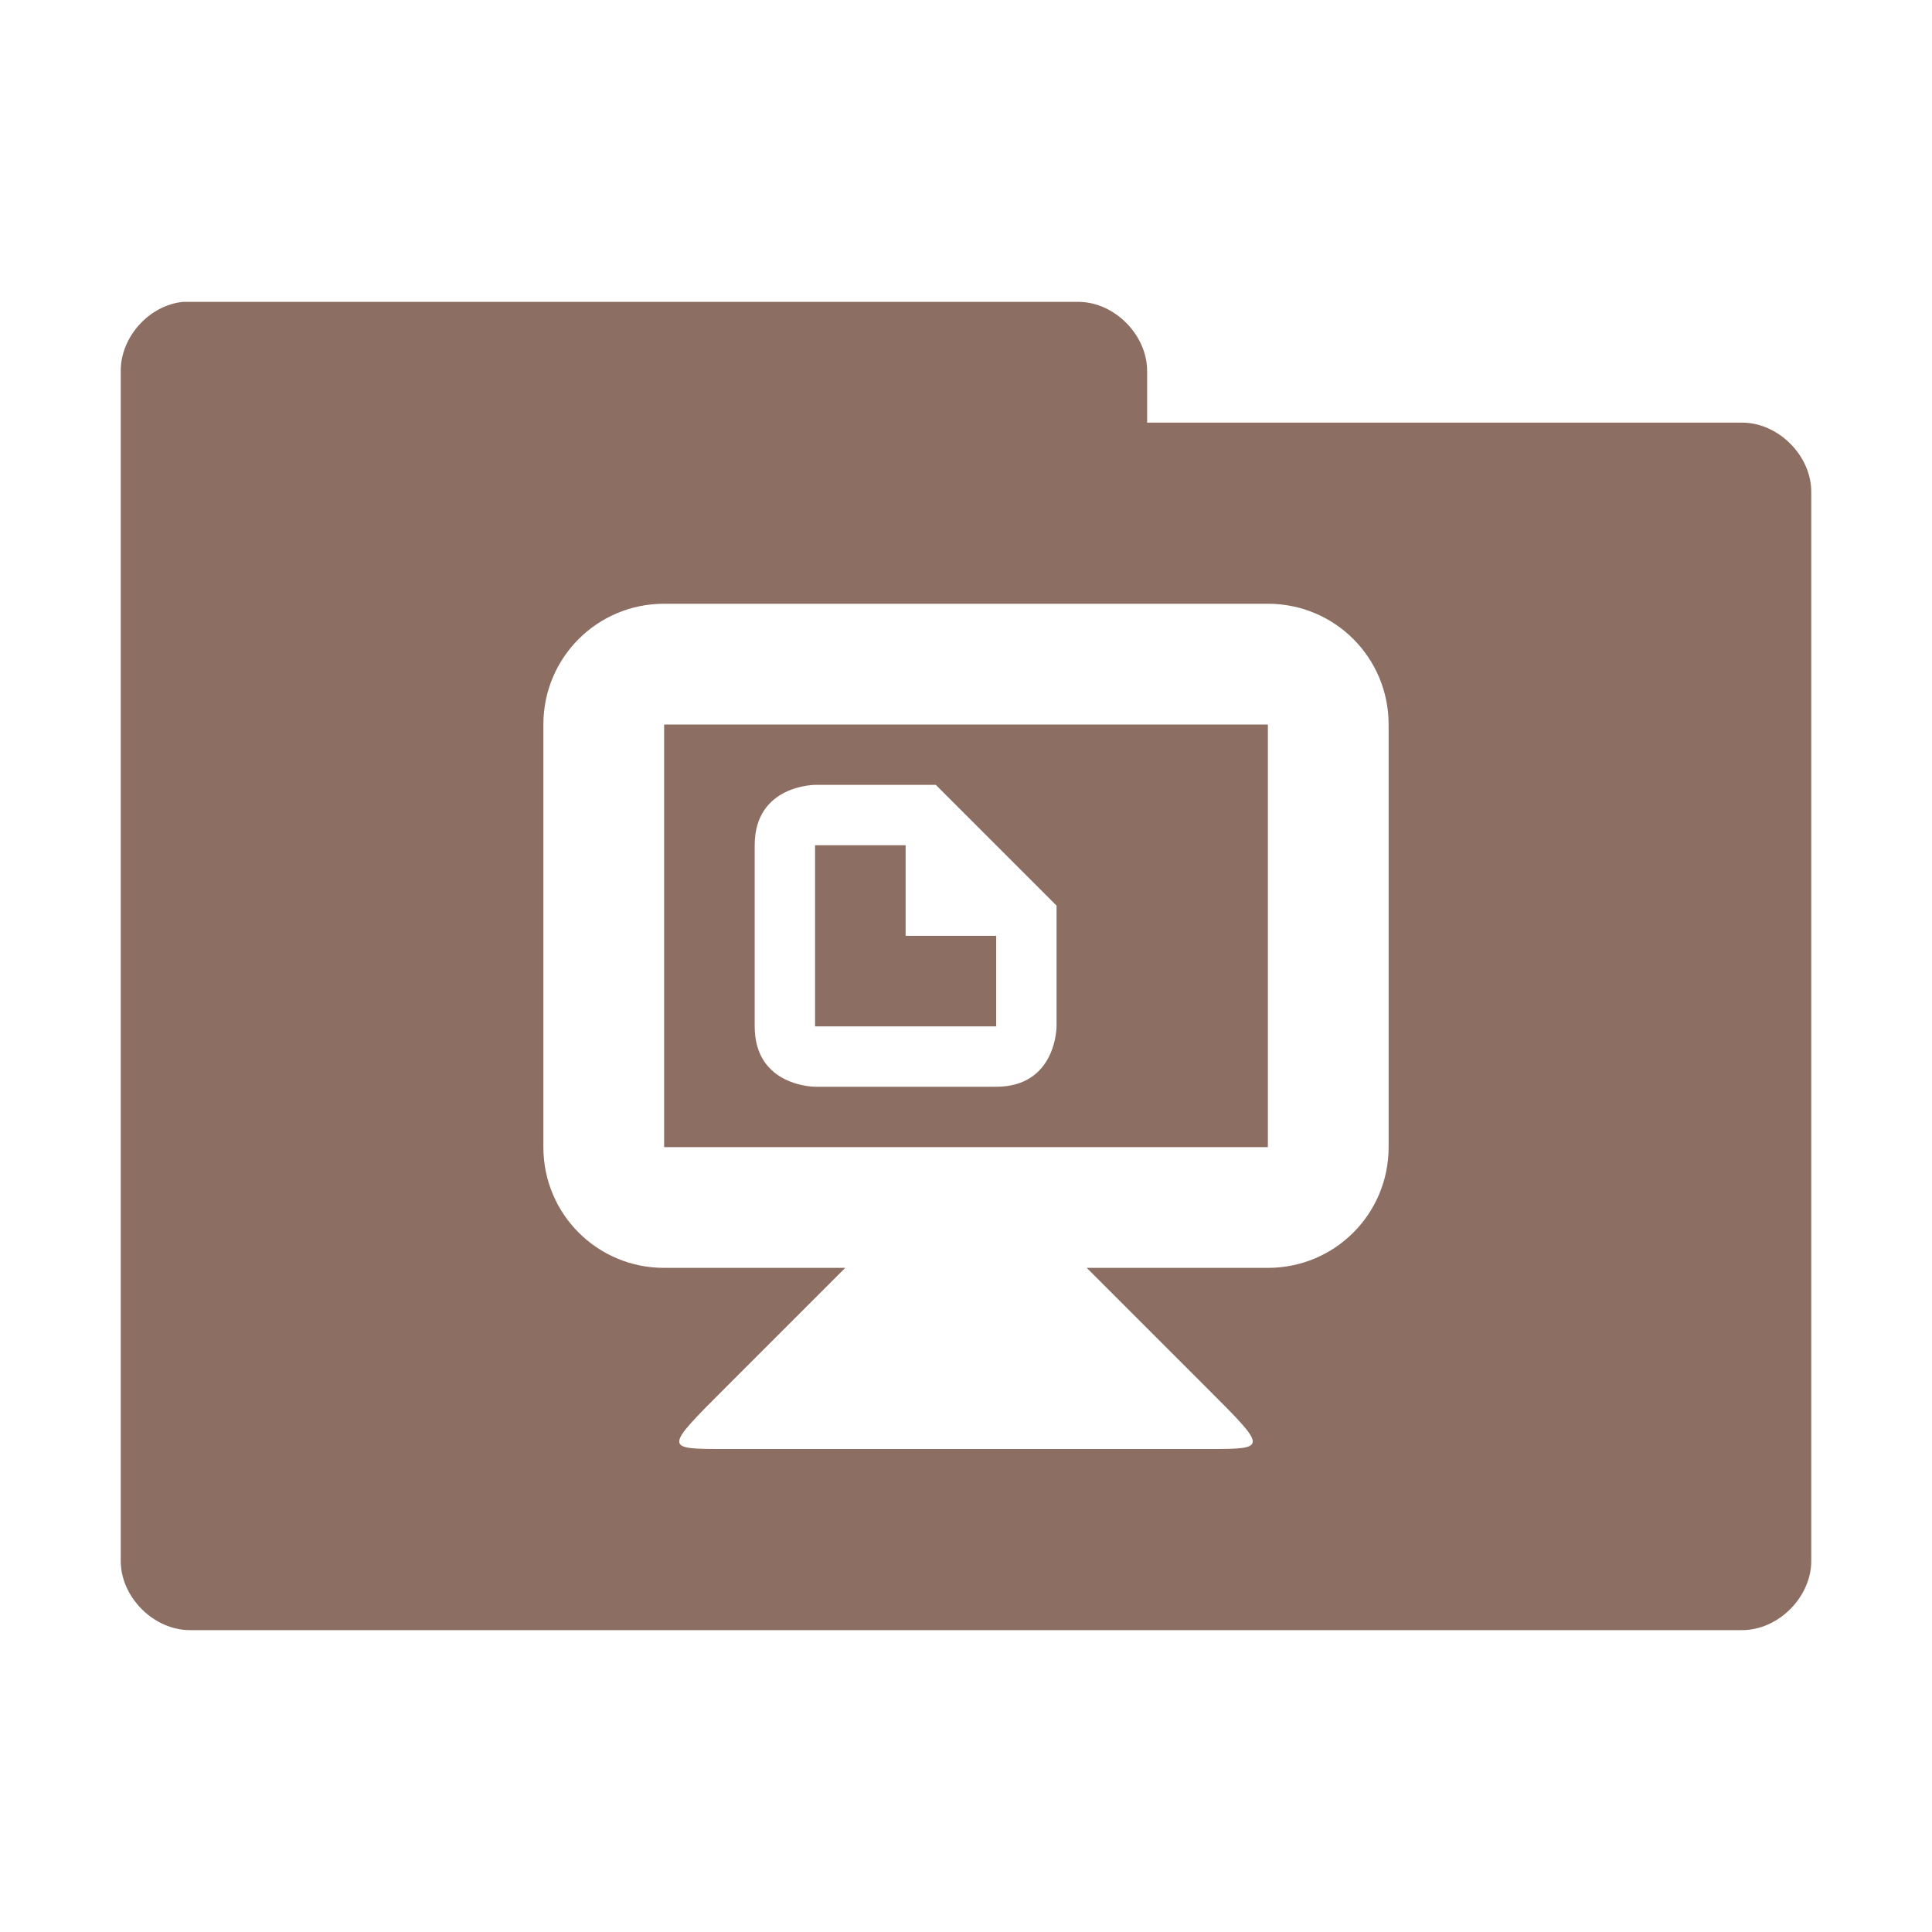 <svg xmlns="http://www.w3.org/2000/svg" width="256" height="256" viewBox="0 0 204.8 204.8">
 <g transform="scale(0.8,0.8)">
  <path d="m 24.25 40 c -4.52 0.445 -8.324 4.711 -8.25 9.25 l 0 157.5 c -0.055 4.859 4.391 9.305 9.25 9.25 l 205.5 0 c 4.859 0.055 9.305 -4.391 9.25 -9.25 l 0 -141.5 c 0.055 -4.859 -4.391 -9.305 -9.25 -9.25 l -78.75 0 0 -6.75 c 0.055 -4.773 -4.227 -9.176 -9 -9.25 l -117.75 0 c -0.332 0 -0.668 0 -1 0 z m 63.75 40 l 80 0 c 8.863 0 16 7.137 16 16 l 0 56 c 0 8.863 -7.137 16 -16 16 l -24 0 16 16 c 8 8 8 8 0 8 l -64 0 c -8 0 -8 0 0 -8 l 16 -16 -24 0 c -8.863 0 -16 -7.137 -16 -16 l 0 -56 c 0 -8.863 7.137 -16 16 -16 z m 0 16 0 56 80 0 0 -56 z m 20 8 16 0 16 16 0 16 c 0 0 0 8 -8 8 l -24 0 c 0 0 -8 0 -8 -8 l 0 -24 c 0 -8 8 -8 8 -8 z m 0 8 0 24 24 0 0 -12 -12 0 0 -12 z m 0 0" style="fill:#8d6e63;fill-opacity:1;stroke:none;fill-rule:nonzero"/>
 </g>
</svg>
